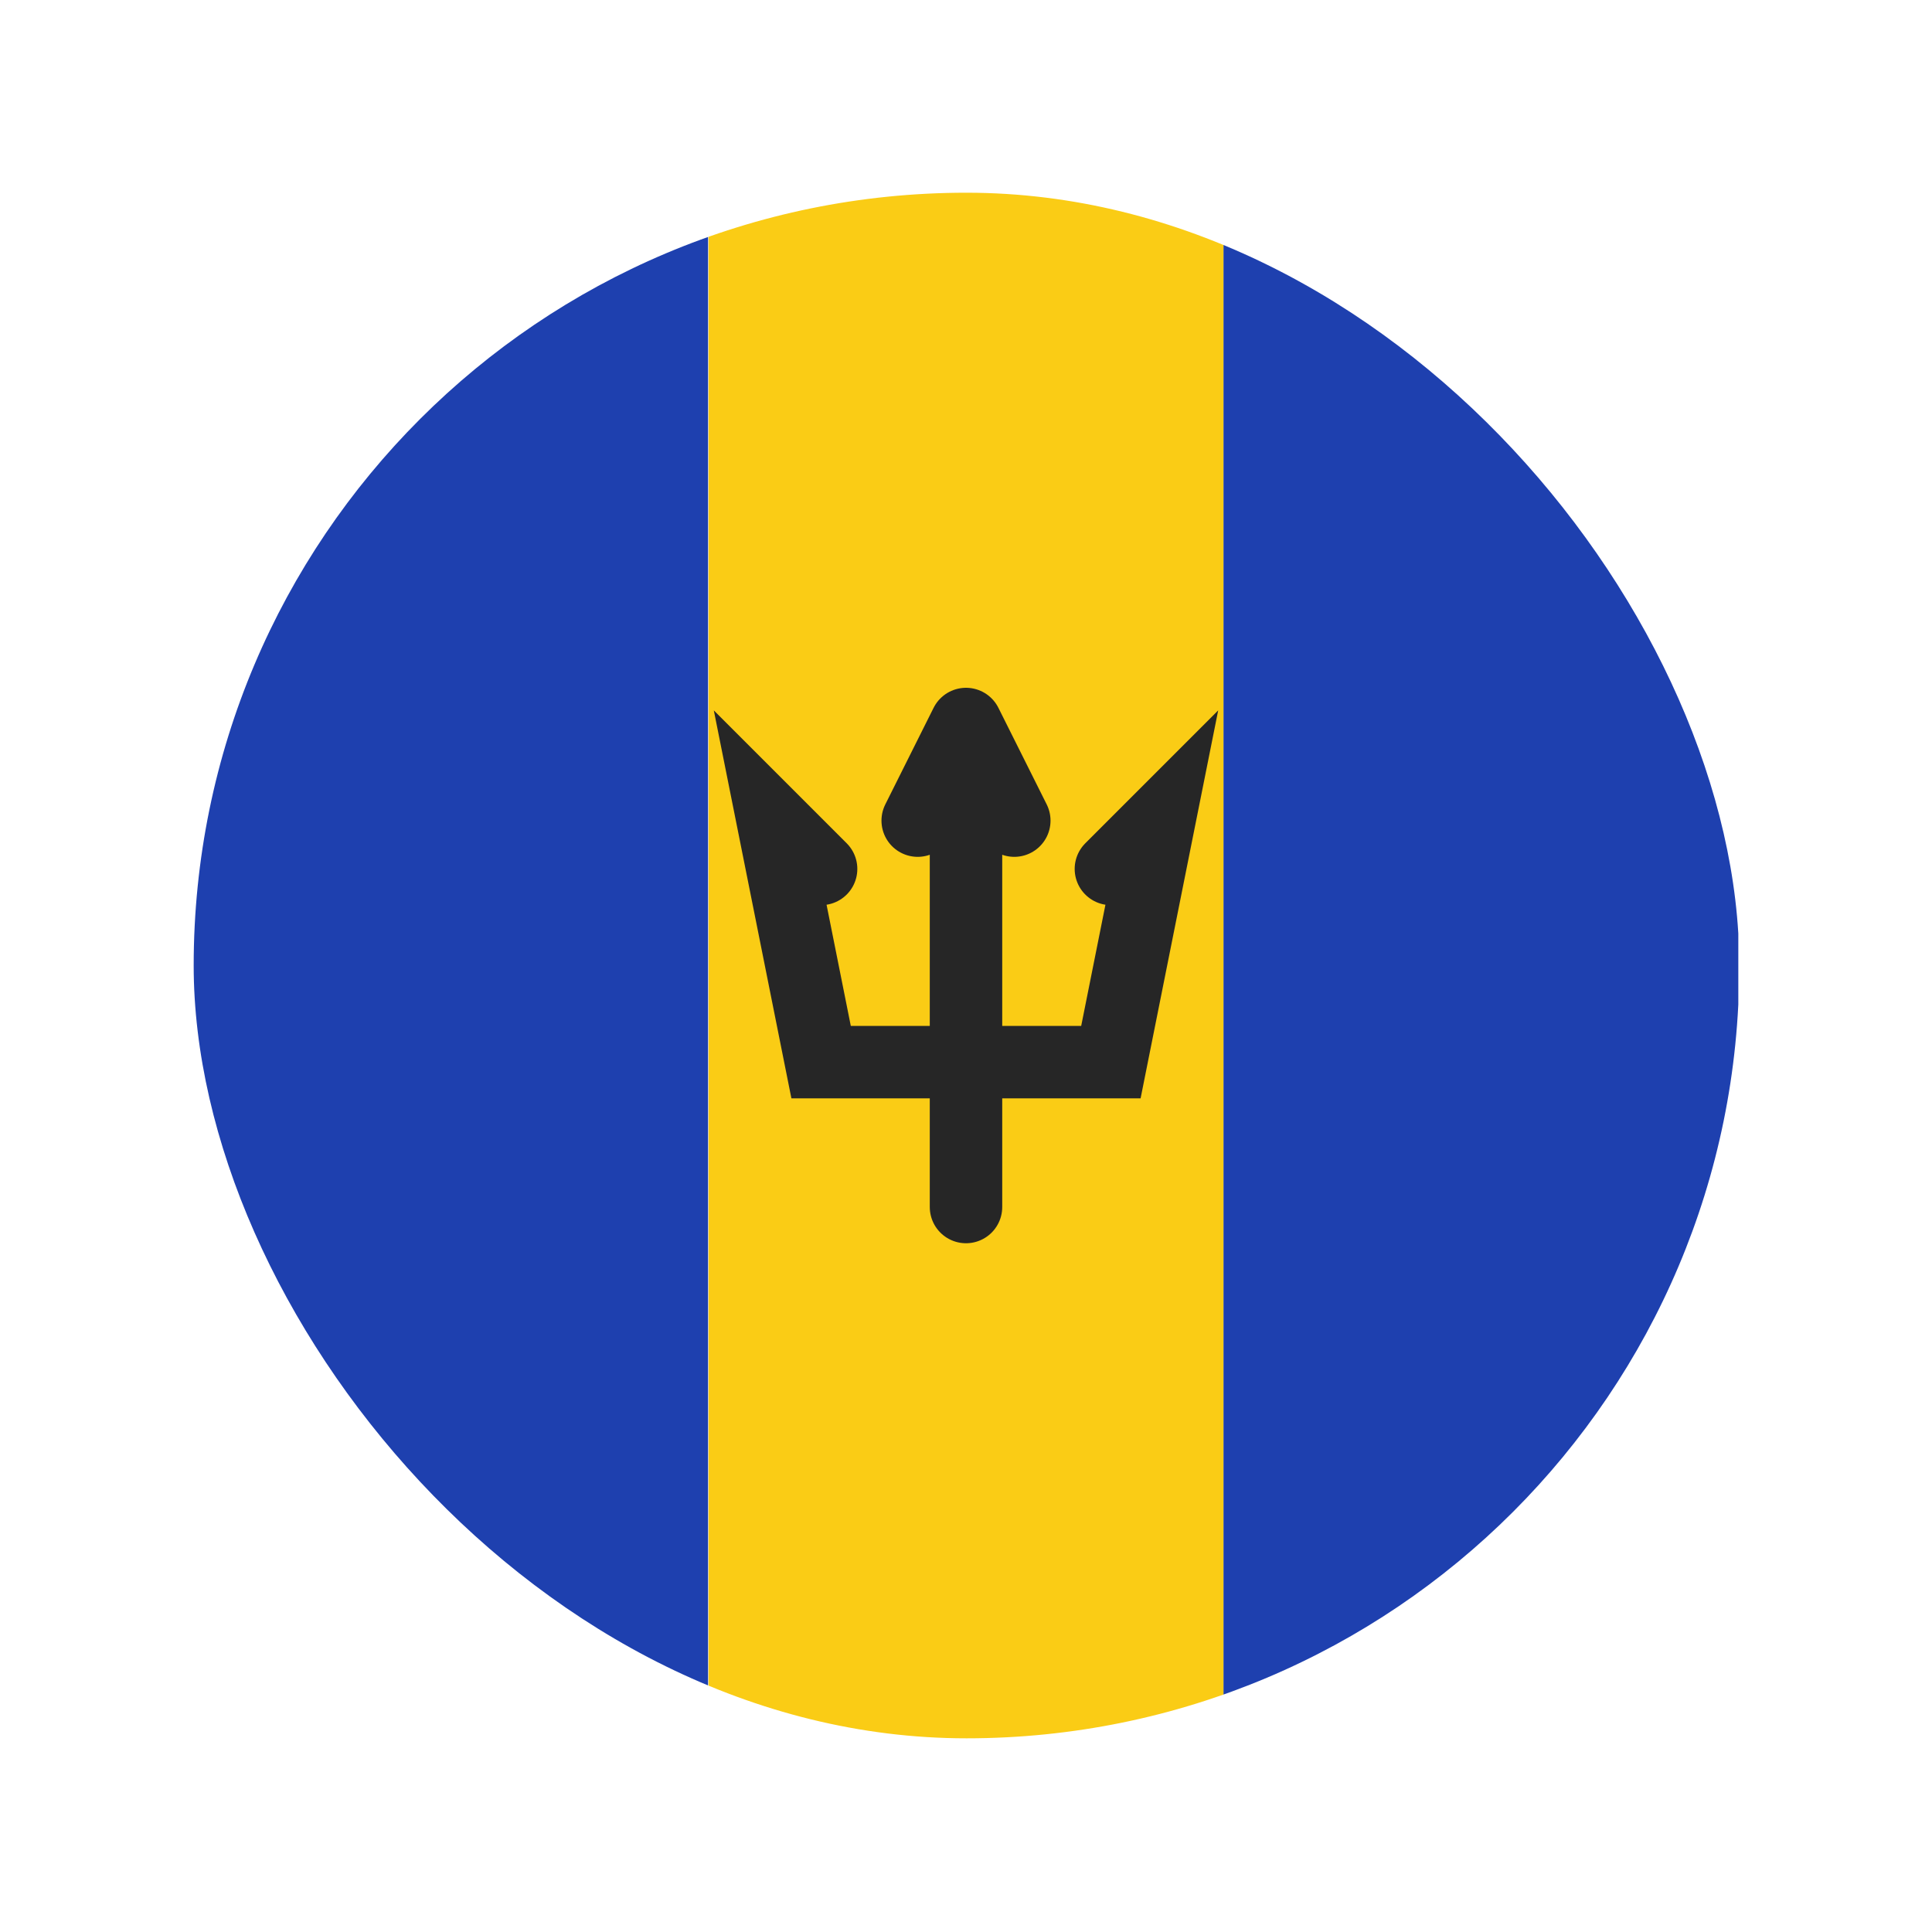 <svg width="20" height="20" viewBox="0 0 20 20" fill="none" xmlns="http://www.w3.org/2000/svg">
<g clip-path="url(#clip0_1_14267)">
<rect x="12.665" y="17.995" width="16" height="5.33" transform="rotate(-90 12.665 17.995)" fill="#1E40AF"/>
<rect x="2" y="17.995" width="16" height="5.33" transform="rotate(-90 2 17.995)" fill="#1E40AF"/>
<rect x="7.335" y="17.995" width="16" height="5.33" transform="rotate(-90 7.335 17.995)" fill="#FACC15"/>
<path d="M10 7.495V12.495M10 7.495L10.5 8.495M10 7.495L9.5 8.495M11.5 8.995L12 8.495L11.5 10.995L10 10.995L8.5 10.995L8 8.495L8.5 8.995" stroke="#262626" stroke-width="0.75" stroke-linecap="round"/>
</g>
<defs>
<clipPath id="clip0_1_14267">
<rect x="2.005" y="1.995" width="16" height="16" rx="8" fill="white"/>
</clipPath>
</defs>
</svg>

